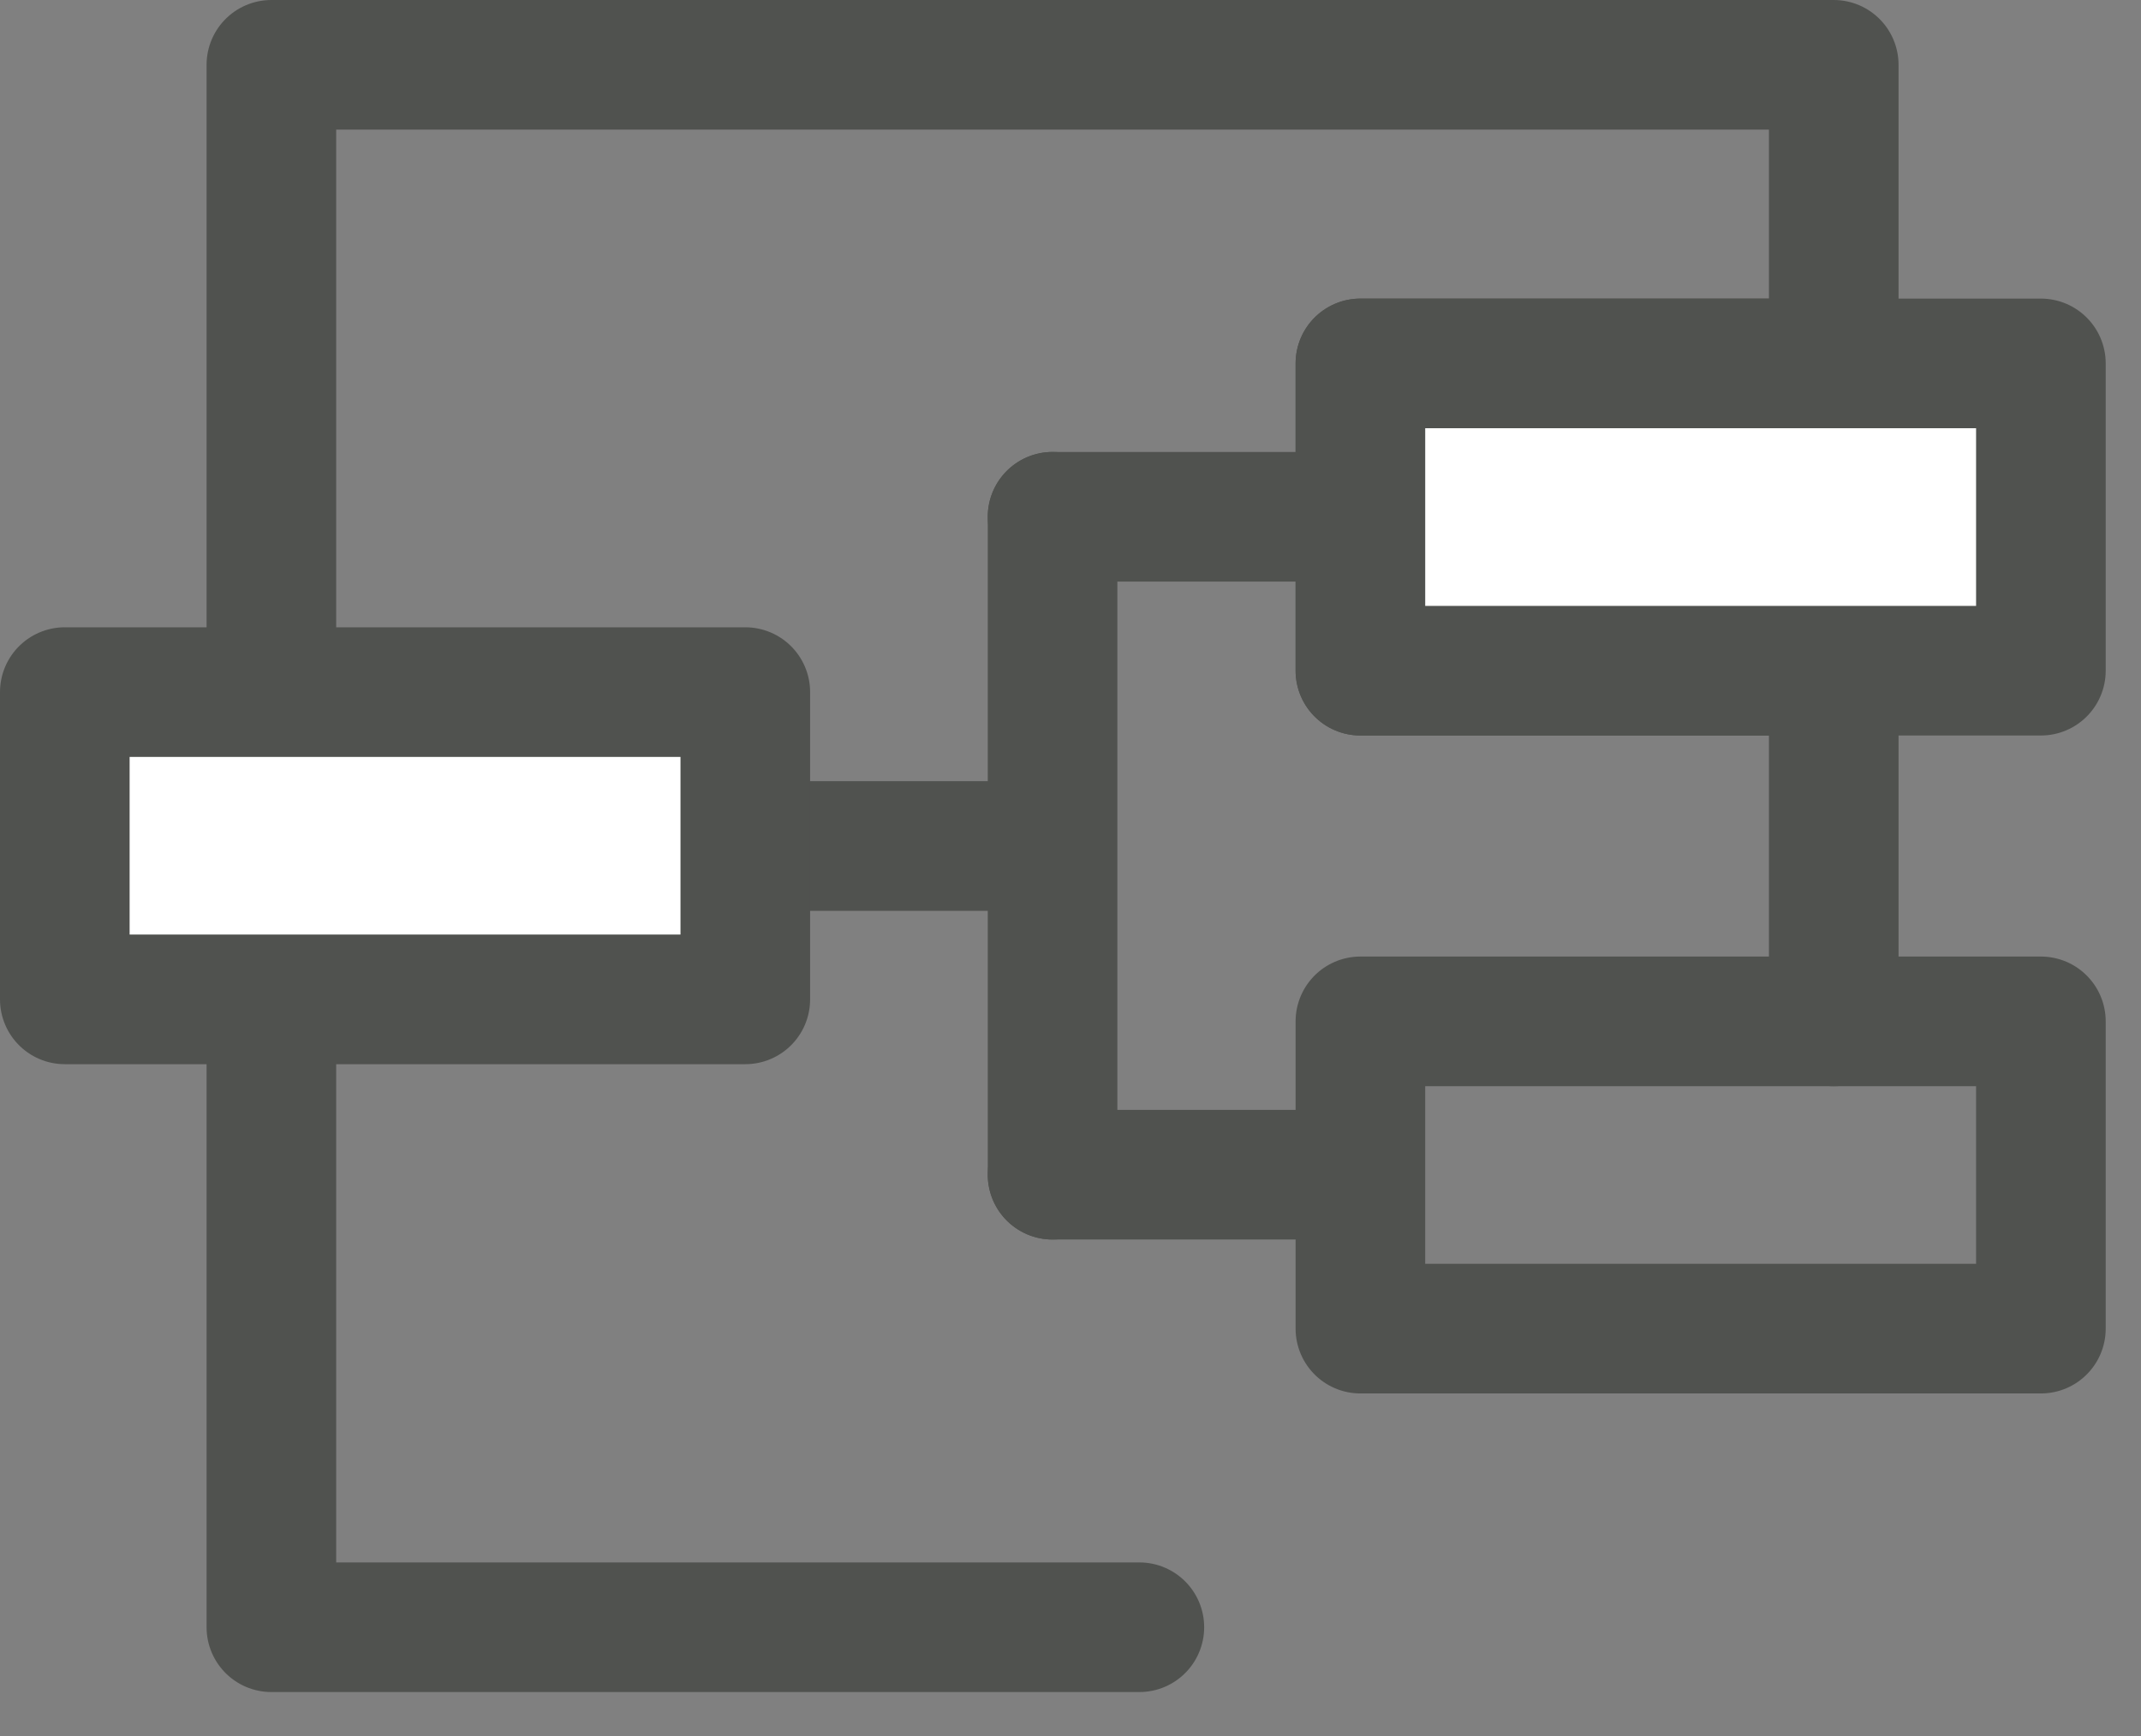 <?xml version="1.0" encoding="UTF-8"?>
<svg width="37px" height="30px" viewBox="0 0 37 30" version="1.1" xmlns="http://www.w3.org/2000/svg" xmlns:xlink="http://www.w3.org/1999/xlink">
    <rect x="0" y="0" width="37" height="30" fill="#808080" stroke="none"/>
    <!-- Generator: Sketch 52.5 (67469) - http://www.bohemiancoding.com/sketch -->
    <title>Logo</title>
    <desc>Created with Sketch.</desc>
    <g id="Symbols" stroke="none" stroke-width="1" fill="none" fill-rule="evenodd" stroke-linecap="round" stroke-linejoin="round">
        <g id="Nav/Desktop/CoherenceMap/Condensed" transform="translate(-21, -16)" stroke="#50524F" stroke-width="2.24">
            <g id="Nav/Desktop/CoherenceMap">
                <g id="Logo" transform="translate(22, 17)">
                    <path d="M11.88,13.62 L17.03,13.62" id="Path"></path>
                    <path d="M17.19,7.93 L22.34,7.93" id="Path"></path>
                    <path d="M17.19,19.3 L22.34,19.3" id="Path"></path>
                    <path d="M17.19,7.93 L17.19,19.3" id="Path"></path>
                    <polyline id="Path" points="18.69 27.12 3.69 27.12 3.69 0.12 30.69 0.12 30.69 16.65"></polyline>
                    <polyline id="Path" points="30.69 10.59 22.51 10.59 22.51 5.28 30.69 5.28"></polyline>
                    <rect id="Rectangle" x="22.51" y="16.65" width="11.76" height="5.31"></rect>
                    <rect id="Rectangle" fill="#FFFFFF" x="22.51" y="5.28" width="11.76" height="5.31"></rect>
                    <rect id="Rectangle" fill="#FFFFFF" x="0.12" y="10.96" width="11.76" height="5.31"></rect>
                </g>
            </g>
        </g>
    </g>
</svg>